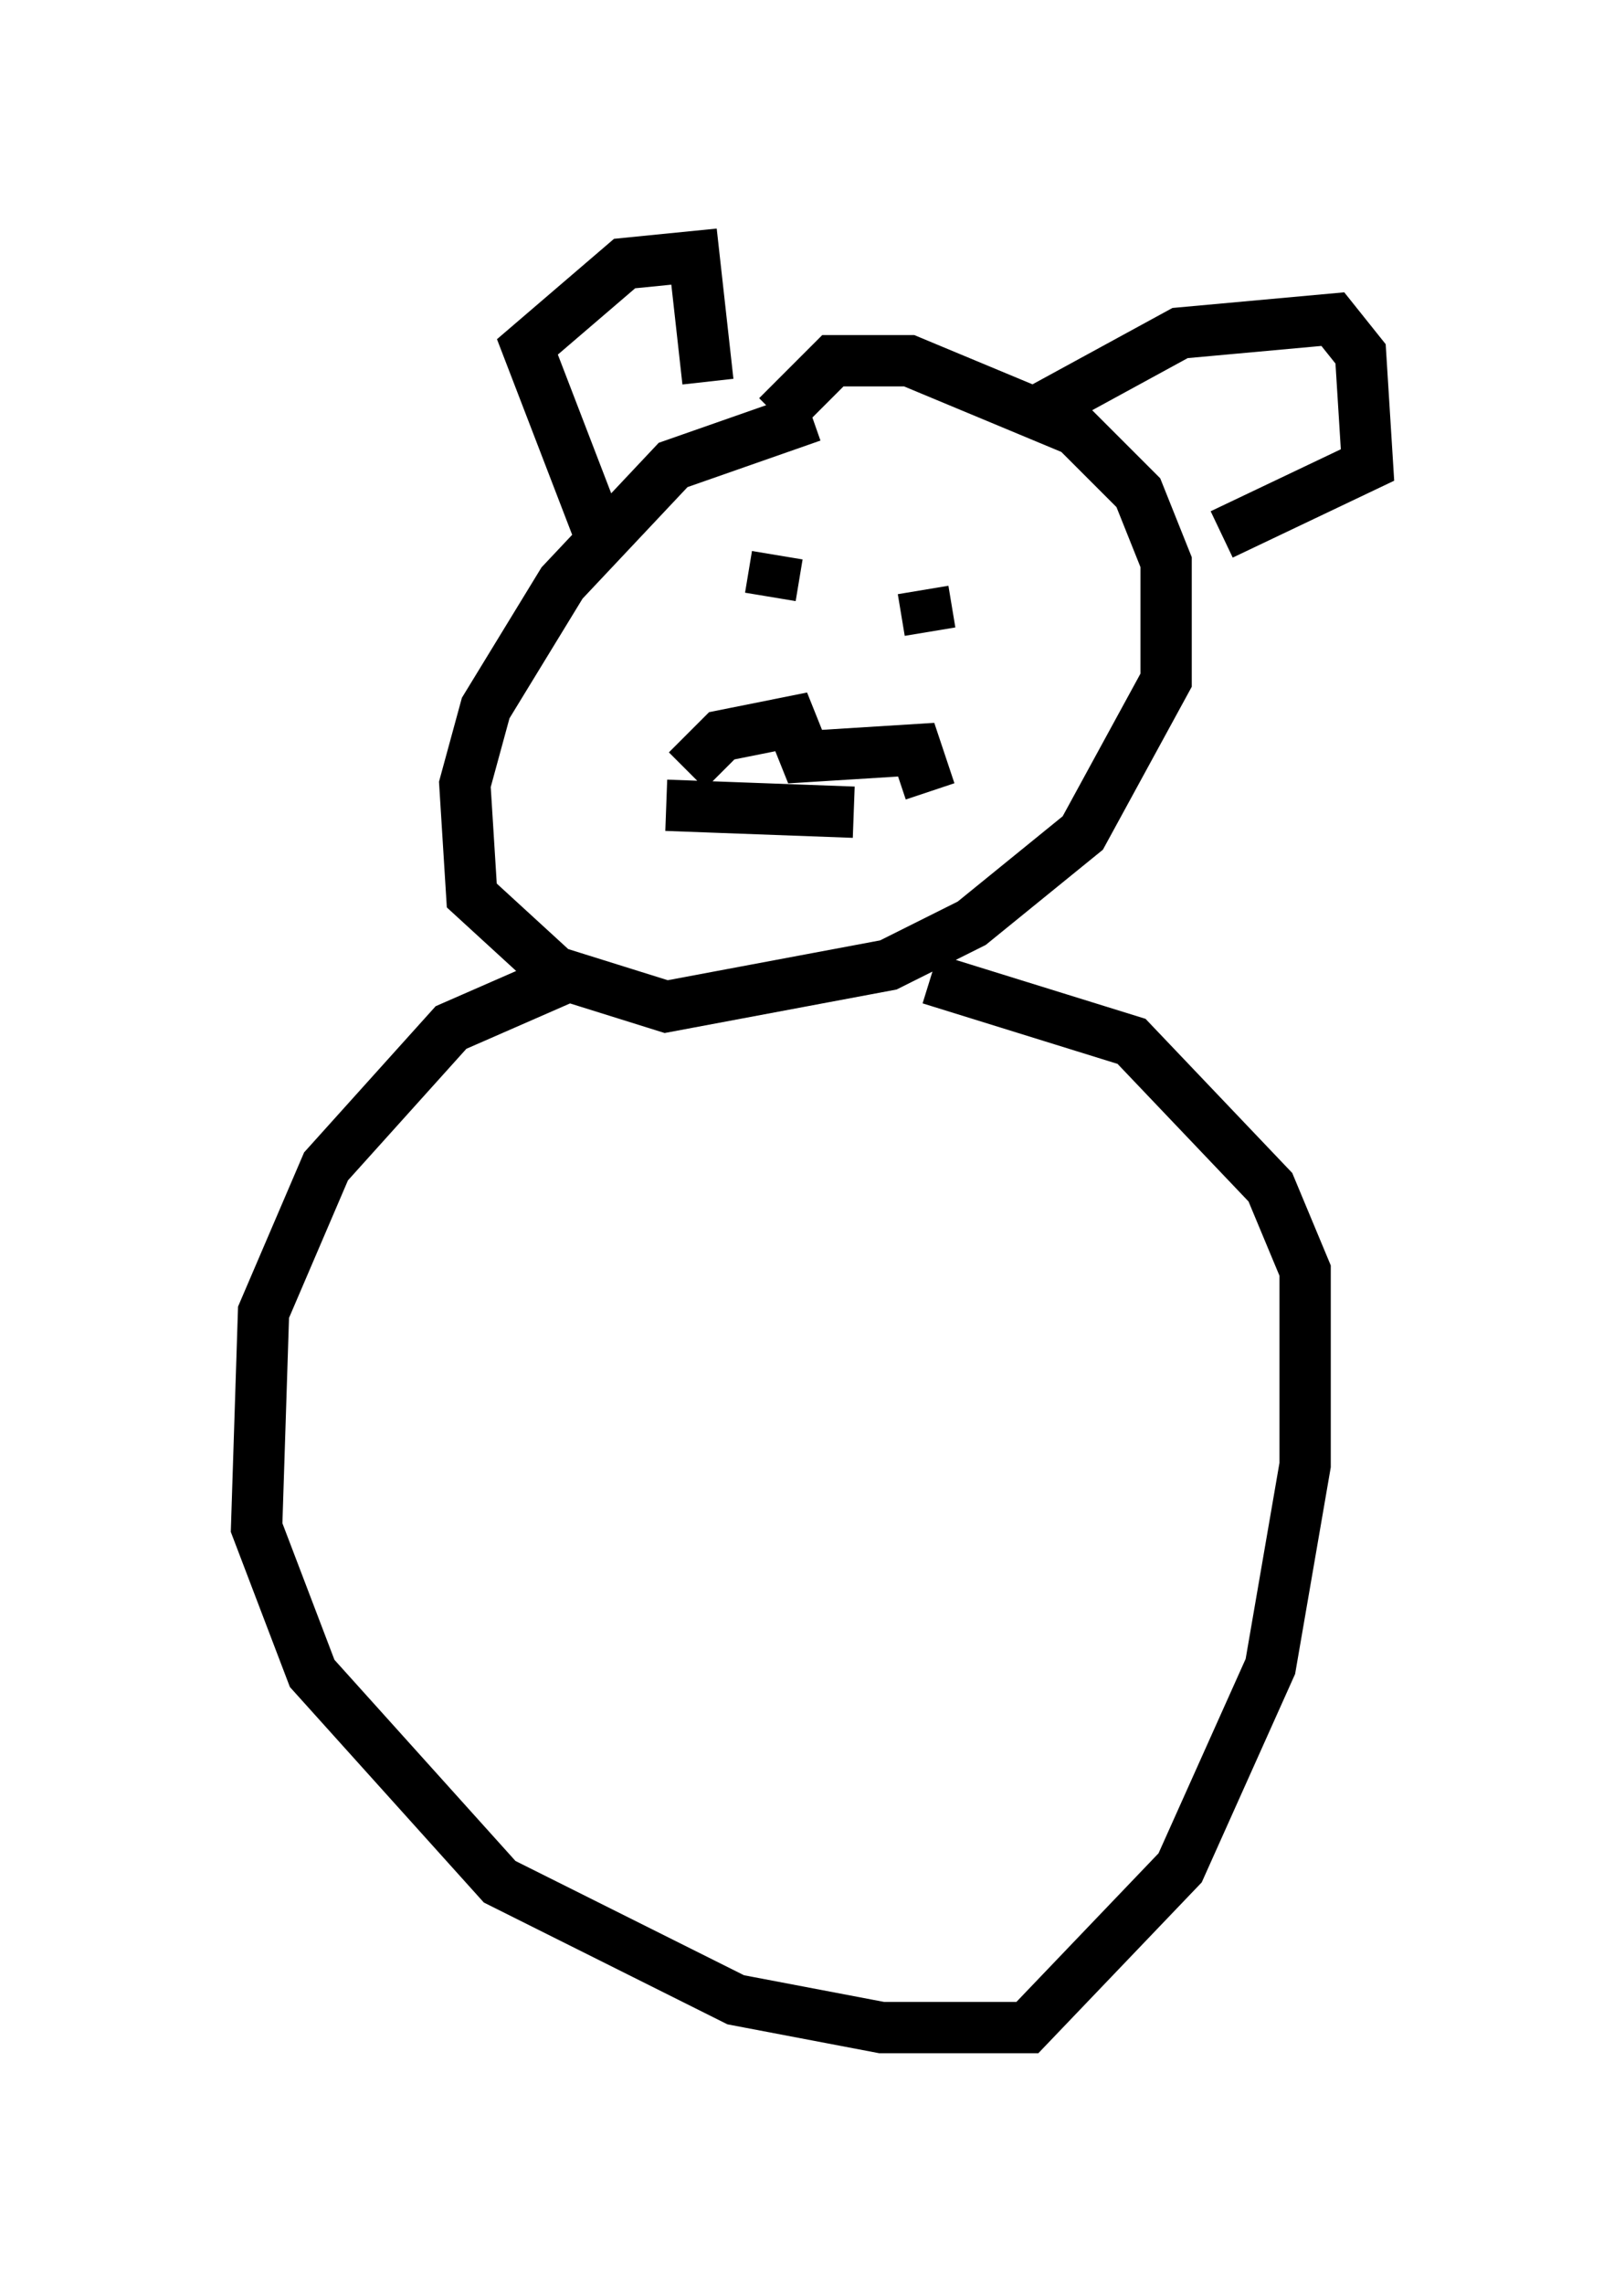 <?xml version="1.0" encoding="utf-8" ?>
<svg baseProfile="full" height="44.506" version="1.1" width="31.651" xmlns="http://www.w3.org/2000/svg" xmlns:ev="http://www.w3.org/2001/xml-events" xmlns:xlink="http://www.w3.org/1999/xlink"><defs /><rect fill="white" height="44.506" width="31.651" x="0" y="0" /><path d="M18.261, 8.112 m-2.436, 0.0 l-2.706, 0.947 -2.165, 2.3 l-1.488, 2.436 -0.406, 1.488 l0.135, 2.165 1.624, 1.488 l2.165, 0.677 4.33, -0.812 l1.624, -0.812 2.165, -1.759 l1.624, -2.977 0.0, -2.3 l-0.541, -1.353 -1.218, -1.218 l-3.248, -1.353 -1.488, 0.0 l-1.083, 1.083 m0.0, 2.706 l-0.135, 0.812 m2.977, -0.135 l0.135, 0.812 m-4.736, 2.706 l0.677, -0.677 1.353, -0.271 l0.271, 0.677 2.165, -0.135 l0.271, 0.812 m-5.142, 0.271 l3.654, 0.135 m0.0, 0.0 l0.0, 0.0 m-5.007, -5.548 l-1.353, -3.518 1.894, -1.624 l1.353, -0.135 0.271, 2.436 m6.225, 0.677 l2.977, -1.624 2.977, -0.271 l0.541, 0.677 0.135, 2.165 l-2.842, 1.353 m-12.855, 8.66 l-2.165, 0.947 -2.436, 2.706 l-1.218, 2.842 -0.135, 4.195 l1.083, 2.842 3.654, 4.059 l4.601, 2.3 2.842, 0.541 l2.842, 0.0 2.977, -3.112 l1.759, -3.924 0.677, -3.924 l0.0, -3.789 -0.677, -1.624 l-2.706, -2.842 -3.924, -1.218 " fill="none" stroke="black" stroke-width="1" /></svg>